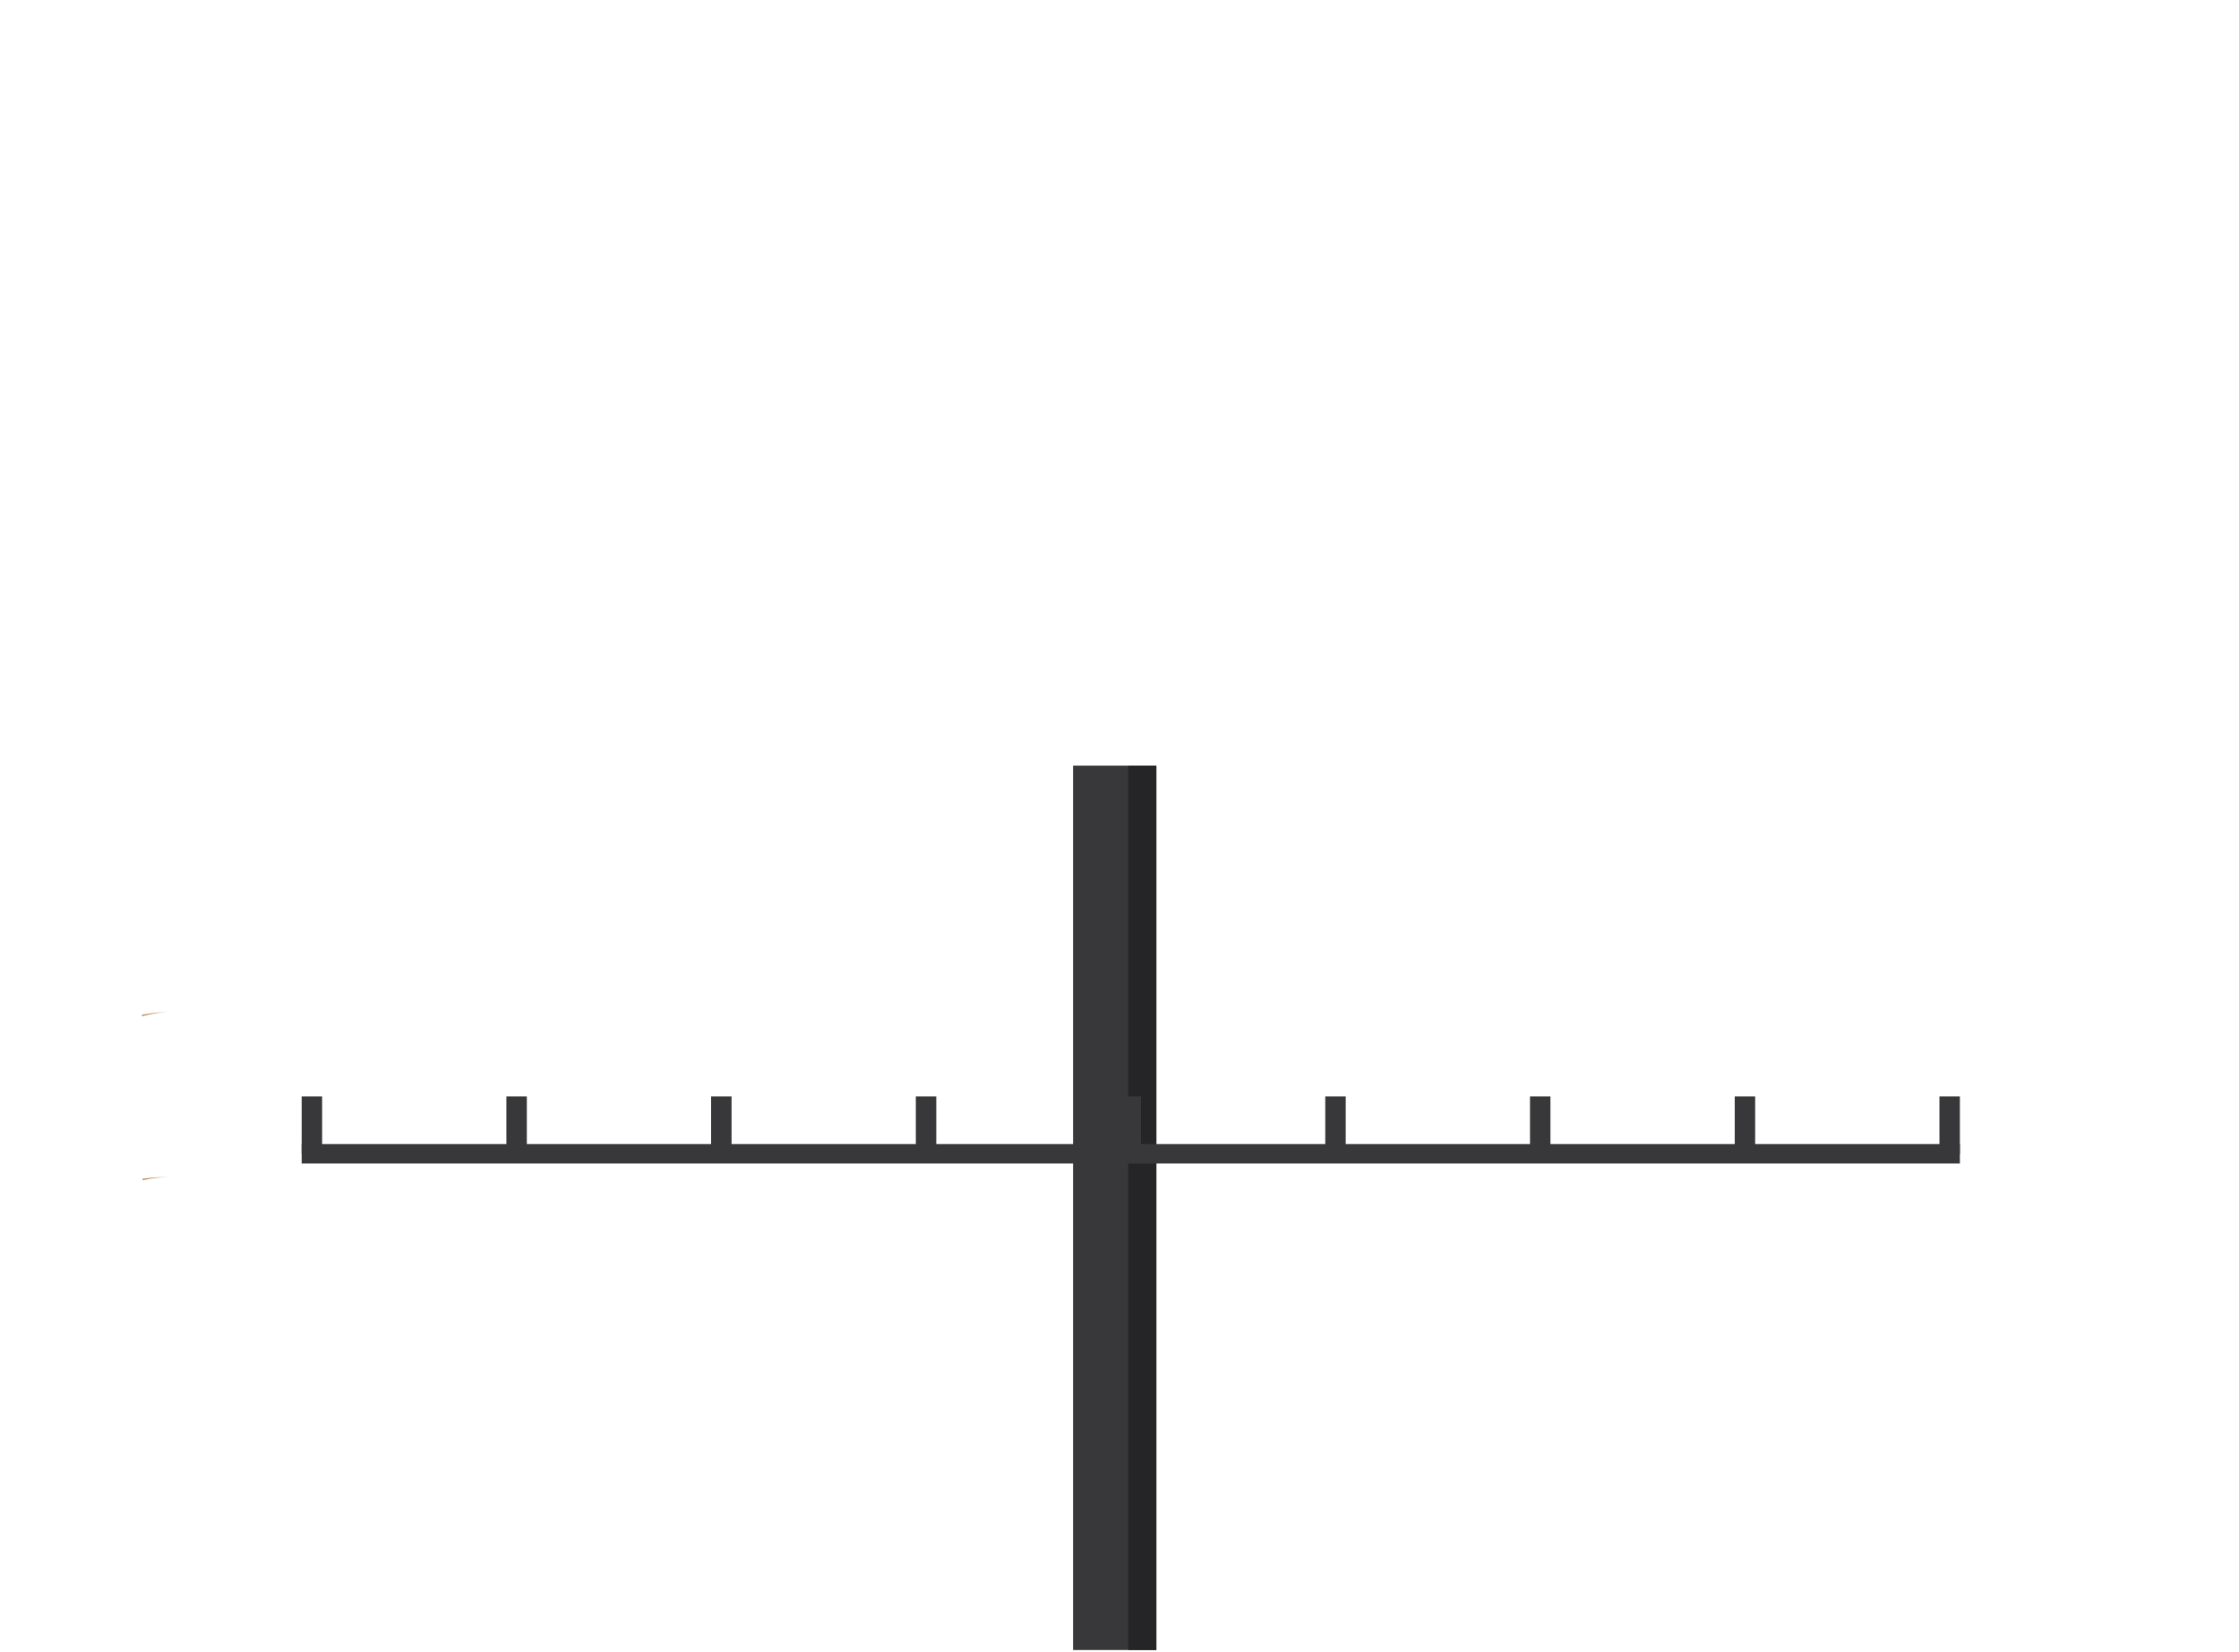 <?xml version="1.0" encoding="utf-8"?>
<!-- Generator: Adobe Illustrator 24.1.0, SVG Export Plug-In . SVG Version: 6.00 Build 0)  -->
<svg version="1.1" id="master-artboard" xmlns="http://www.w3.org/2000/svg" xmlns:xlink="http://www.w3.org/1999/xlink" x="0px"
	 y="0px" viewBox="0 0 3061.4 2259.2" style="enable-background:new 0 0 3061.4 2259.2;" xml:space="preserve">
<style type="text/css">
	.st0{fill:#FFFFFF;fill-opacity:0;}
	.st1{fill:#38383A;}
	.st2{fill:#252527;}
	.st3{display:none;fill:#38383A;}
	.st4{display:none;fill:#FFFFFF;stroke:#000000;stroke-width:41.406;stroke-miterlimit:13.802;}
	.st5{fill:url(#SVGID_1_);}
	.st6{fill:url(#SVGID_2_);}
</style>
<rect id="ee-background" class="st0" width="3061.4" height="2259.2"/>
<g transform="matrix(2.686, 0, 0, 2.686, 83.016, -730.065)">
	<g transform="matrix(0.968, 0, 0, 0.968, 33.078, 35.443)">
		<path class="st1" d="M498.2,646.9H542v465.2h-43.8V646.9z"/>
		<path class="st2" d="M527.2,646.9H542v465.2h-14.8V646.9z"/>
	</g>
	<path class="st3" d="M52.4,375.7h976.3v454.1H52.4V375.7z"/>
	<path class="st4" d="M61.4,384.2h958.3v437.3H61.4V384.2z"/>
	<g transform="matrix(1.285, 0, 0, 1.285, -127.533, -1.223)">
		<path class="st1" d="M194.7,665.8h656.9v7.7H194.7V665.8z"/>
		<path class="st1" d="M194.7,646.9h8.1v22.8h-8.1V646.9z"/>
		<path class="st1" d="M275.8,646.9h8.1v22.8h-8.1V646.9z"/>
		<path class="st1" d="M356.9,646.9h8.1v22.8h-8.1V646.9z"/>
		<path class="st1" d="M438,646.9h8.1v22.8H438V646.9z"/>
		<path class="st1" d="M519.1,646.9h8.1v22.8h-8.1V646.9z"/>
		<path class="st1" d="M600.2,646.9h8.1v22.8h-8.1V646.9z"/>
		<path class="st1" d="M681.3,646.9h8.1v22.8h-8.1V646.9z"/>
		<path class="st1" d="M762.4,646.9h8.1v22.8h-8.1V646.9z"/>
		<path class="st1" d="M843.5,646.9h8.1v22.8h-8.1V646.9z"/>
	</g>
</g>
<radialGradient id="SVGID_1_" cx="3571.911" cy="-561.755" r="149.024" gradientTransform="matrix(-0.205 -6.409 6.221 -0.299 4795.385 24275.197)" gradientUnits="userSpaceOnUse">
	<stop  offset="0" style="stop-color:#AF8252"/>
	<stop  offset="0.224" style="stop-color:#B38756"/>
	<stop  offset="0.48" style="stop-color:#BE9561"/>
	<stop  offset="0.752" style="stop-color:#D1AB72"/>
	<stop  offset="1" style="stop-color:#E8C788"/>
</radialGradient>
<path class="st5" d="M194.1,1387.8l0.1,2.1c0.1,0,0.3-0.1,0.5-0.1c10.9-2.9,23.6-5.1,36.9-6.6
	C218.6,1384.3,205.8,1385.7,194.1,1387.8z"/>
<radialGradient id="SVGID_2_" cx="3529.912" cy="-566.182" r="149.023" gradientTransform="matrix(1.700000e-03 -6.414 6.226 2.500000e-03 4082.624 24435.236)" gradientUnits="userSpaceOnUse">
	<stop  offset="0" style="stop-color:#AF8252"/>
	<stop  offset="0.224" style="stop-color:#B38756"/>
	<stop  offset="0.48" style="stop-color:#BE9561"/>
	<stop  offset="0.752" style="stop-color:#D1AB72"/>
	<stop  offset="1" style="stop-color:#E8C788"/>
</radialGradient>
<path class="st6" d="M194.9,1612v2.1c0.1,0,0.3-0.1,0.5-0.1c11-2.4,23.7-3.9,37-4.8C219.5,1609.7,206.6,1610.5,194.9,1612z"/>
</svg>
